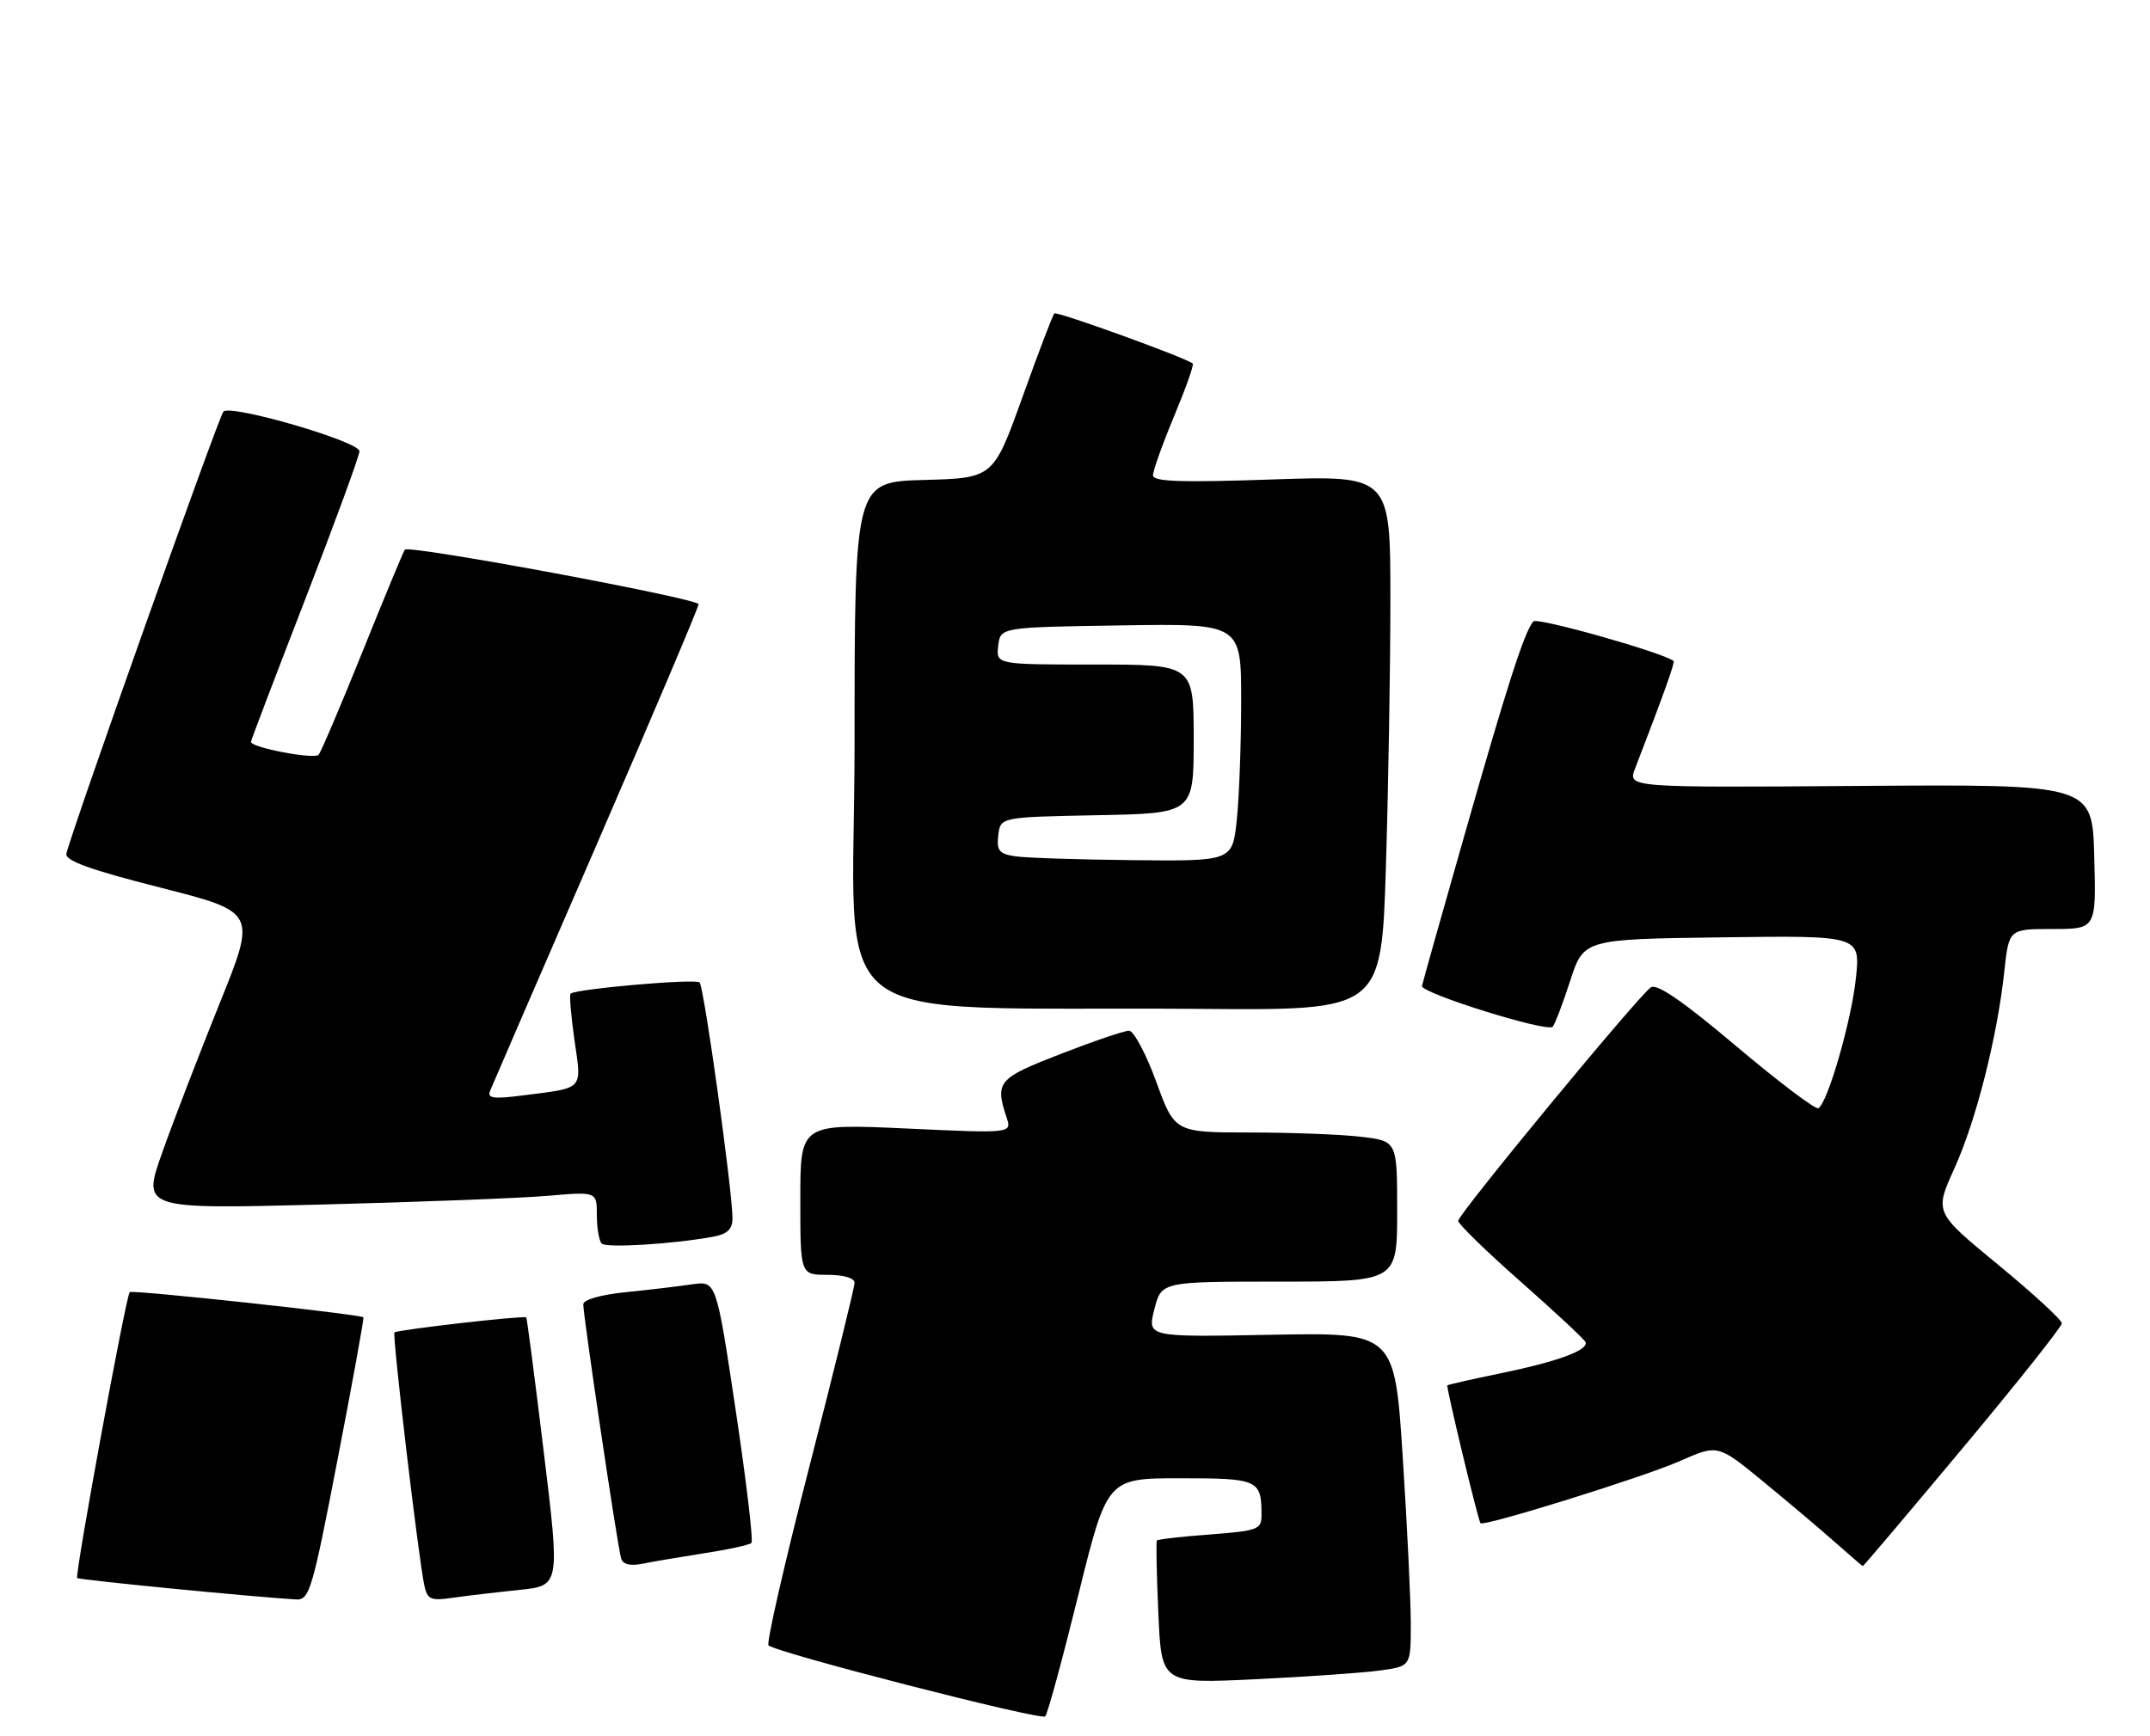 <?xml version="1.0" encoding="UTF-8" standalone="no"?>
<!DOCTYPE svg PUBLIC "-//W3C//DTD SVG 1.1//EN" "http://www.w3.org/Graphics/SVG/1.1/DTD/svg11.dtd" >
<svg xmlns="http://www.w3.org/2000/svg" xmlns:xlink="http://www.w3.org/1999/xlink" version="1.1" viewBox="0 0 317 256">
 <g >
 <path fill="currentColor"
d=" M 158.98 235.25 C 163.24 218.00 163.24 218.00 174.01 218.00 C 185.53 218.00 186.00 218.21 186.00 223.44 C 186.00 225.55 185.47 225.75 178.40 226.29 C 174.22 226.60 170.70 227.00 170.57 227.18 C 170.44 227.36 170.53 232.18 170.79 237.90 C 171.24 248.30 171.24 248.30 185.07 247.64 C 192.67 247.27 200.94 246.70 203.45 246.35 C 208.00 245.73 208.00 245.73 208.01 239.61 C 208.02 236.25 207.49 225.18 206.83 215.00 C 205.64 196.50 205.64 196.50 187.40 196.84 C 169.16 197.19 169.16 197.19 170.20 193.09 C 171.24 189.00 171.24 189.00 188.62 189.00 C 206.00 189.00 206.00 189.00 206.00 178.64 C 206.00 168.28 206.00 168.28 200.75 167.65 C 197.86 167.30 190.48 167.01 184.35 167.01 C 173.20 167.00 173.20 167.00 170.47 159.50 C 168.96 155.38 167.16 152.00 166.46 152.00 C 165.77 152.00 161.21 153.55 156.35 155.44 C 147.10 159.03 146.68 159.53 148.42 164.82 C 149.18 167.14 149.18 167.14 133.59 166.42 C 118.00 165.71 118.00 165.71 118.00 176.86 C 118.00 188.00 118.00 188.00 122.00 188.00 C 124.38 188.00 126.00 188.47 126.00 189.17 C 126.00 189.81 123.01 201.97 119.36 216.19 C 115.70 230.41 112.98 242.31 113.31 242.64 C 114.38 243.71 153.48 253.75 154.11 253.12 C 154.45 252.78 156.64 244.74 158.98 235.25 Z  M 49.77 215.25 C 51.98 203.84 53.69 194.40 53.58 194.27 C 53.18 193.82 19.50 190.18 19.13 190.55 C 18.57 191.09 11.00 232.33 11.38 232.71 C 11.65 232.99 37.07 235.48 43.63 235.87 C 45.62 235.99 46.03 234.64 49.77 215.25 Z  M 76.54 234.47 C 82.57 233.85 82.57 233.85 80.18 214.18 C 78.87 203.35 77.70 194.40 77.59 194.28 C 77.30 193.96 58.56 196.10 58.16 196.50 C 57.81 196.86 61.70 229.83 62.57 233.83 C 63.02 235.89 63.51 236.10 66.79 235.62 C 68.83 235.33 73.22 234.81 76.54 234.47 Z  M 103.88 229.05 C 107.39 228.51 110.50 227.83 110.79 227.54 C 111.09 227.25 110.04 218.43 108.47 207.95 C 105.61 188.89 105.61 188.89 102.05 189.40 C 100.10 189.69 95.69 190.21 92.25 190.56 C 88.57 190.93 86.00 191.67 86.00 192.35 C 85.99 194.06 91.08 228.29 91.58 229.83 C 91.85 230.71 92.94 230.97 94.75 230.60 C 96.26 230.29 100.37 229.60 103.88 229.05 Z  M 289.40 213.53 C 297.43 203.92 304.00 195.65 304.00 195.15 C 304.00 194.65 299.77 190.76 294.61 186.51 C 285.22 178.79 285.22 178.79 288.14 172.35 C 291.35 165.28 294.48 152.94 295.52 143.25 C 296.20 137.00 296.20 137.00 302.63 137.00 C 309.07 137.00 309.07 137.00 308.78 126.33 C 308.50 115.66 308.50 115.66 274.25 115.90 C 239.99 116.15 239.99 116.15 241.08 113.33 C 245.21 102.63 246.99 97.66 246.76 97.48 C 245.21 96.24 226.64 90.99 226.08 91.64 C 224.77 93.14 222.27 100.90 215.97 123.00 C 212.59 134.82 209.76 144.90 209.66 145.40 C 209.47 146.45 228.07 152.26 228.92 151.42 C 229.24 151.10 230.40 148.06 231.50 144.67 C 233.50 138.50 233.50 138.50 253.89 138.23 C 274.29 137.96 274.29 137.96 273.64 144.23 C 272.99 150.47 269.51 162.57 268.11 163.43 C 267.71 163.68 262.27 159.57 256.02 154.30 C 248.13 147.64 244.28 144.99 243.40 145.61 C 241.48 146.95 215.00 179.06 215.00 180.04 C 215.00 180.50 219.16 184.56 224.25 189.04 C 229.34 193.53 233.62 197.53 233.78 197.93 C 234.22 199.11 229.69 200.78 221.36 202.50 C 217.07 203.38 213.48 204.20 213.40 204.30 C 213.20 204.54 217.95 224.29 218.29 224.63 C 218.82 225.15 242.33 217.83 247.62 215.49 C 253.27 212.99 253.27 212.99 259.88 218.41 C 263.52 221.40 268.30 225.43 270.50 227.38 C 272.70 229.32 274.57 230.94 274.65 230.96 C 274.74 230.98 281.38 223.14 289.40 213.53 Z  M 105.25 182.36 C 107.25 181.98 108.00 181.25 108.00 179.67 C 108.00 175.64 103.80 145.51 103.15 144.88 C 102.52 144.29 84.87 145.83 84.13 146.54 C 83.93 146.74 84.19 149.84 84.71 153.44 C 85.77 160.84 86.20 160.38 77.10 161.54 C 72.74 162.10 71.81 161.97 72.26 160.86 C 72.56 160.11 79.61 143.84 87.91 124.70 C 96.21 105.56 103.00 89.54 103.00 89.11 C 103.00 88.26 60.29 80.32 59.69 81.06 C 59.49 81.30 56.70 88.03 53.49 96.00 C 50.28 103.97 47.35 110.86 46.98 111.30 C 46.36 112.03 37.00 110.25 37.00 109.40 C 37.00 109.19 40.60 99.74 45.00 88.38 C 49.40 77.02 53.00 67.19 53.00 66.54 C 53.00 65.11 34.00 59.58 32.94 60.70 C 32.23 61.46 10.40 122.94 9.79 125.90 C 9.58 126.93 13.31 128.27 23.66 130.90 C 37.82 134.50 37.82 134.50 32.37 148.00 C 29.38 155.43 25.58 165.28 23.94 169.91 C 20.95 178.31 20.95 178.31 47.22 177.64 C 61.68 177.27 76.76 176.69 80.75 176.35 C 88.00 175.72 88.00 175.72 88.00 179.20 C 88.00 181.10 88.33 182.99 88.72 183.39 C 89.41 184.08 99.45 183.45 105.25 182.36 Z  M 204.34 127.84 C 204.70 116.20 205.00 98.45 205.00 88.39 C 205.00 70.11 205.00 70.11 187.50 70.71 C 174.03 71.17 170.00 71.03 170.00 70.09 C 170.00 69.41 171.40 65.49 173.11 61.38 C 174.83 57.26 176.07 53.77 175.86 53.61 C 174.76 52.72 155.80 45.86 155.45 46.22 C 155.22 46.45 153.10 52.01 150.75 58.57 C 146.46 70.50 146.46 70.50 136.23 70.78 C 126.00 71.07 126.00 71.07 126.00 109.50 C 126.00 153.18 119.67 148.32 177.09 148.78 C 203.68 149.00 203.68 149.00 204.34 127.84 Z  M 149.69 126.28 C 147.31 125.92 146.93 125.44 147.19 123.18 C 147.50 120.50 147.50 120.50 161.75 120.22 C 176.00 119.95 176.00 119.95 176.00 108.97 C 176.00 98.00 176.00 98.00 161.43 98.00 C 146.87 98.00 146.87 98.00 147.18 95.25 C 147.50 92.50 147.50 92.50 165.25 92.23 C 183.00 91.95 183.00 91.95 183.00 103.33 C 183.00 109.59 182.71 117.47 182.36 120.85 C 181.72 127.00 181.72 127.00 167.11 126.85 C 159.07 126.77 151.24 126.51 149.69 126.28 Z "/>
</g>
</svg>